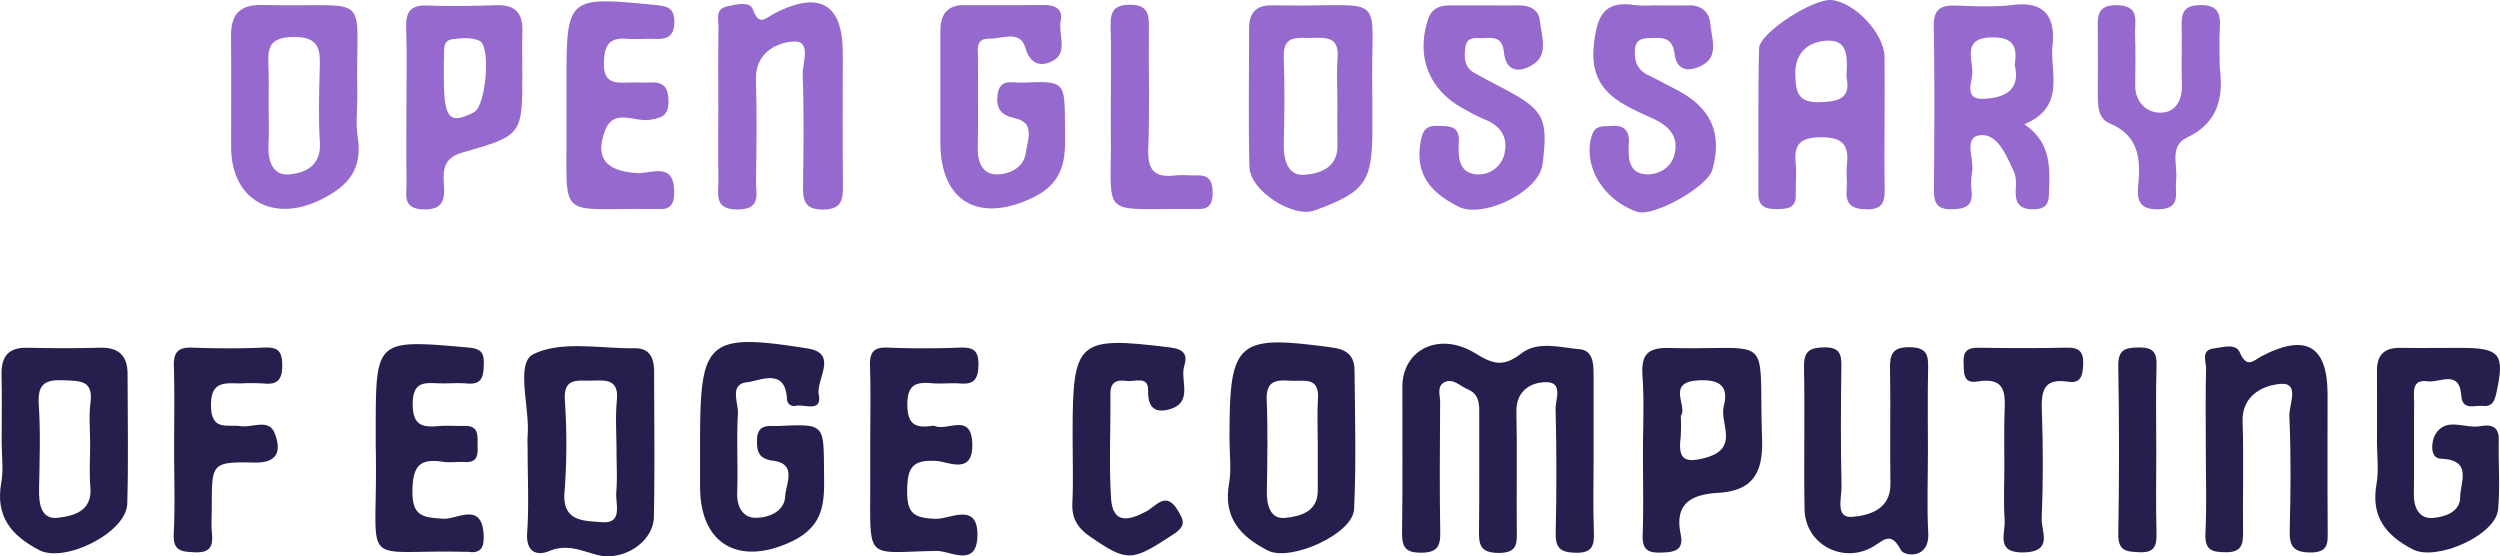 <svg id="Layer_1" data-name="Layer 1" xmlns="http://www.w3.org/2000/svg" viewBox="0 0 759.424 168.974"><defs><style>.cls-1{fill:#261f4d;}.cls-2{fill:#9569cd;}</style></defs><title>box_glossary</title><path class="cls-1" d="M498.913,349.268c.002,7.694-.207,15.396.083,23.078.163,4.32-.69,6.361-5.671,6.225-4.585-.126-6.041-1.496-5.933-6.12q.441-18.743-.032-37.502c-.071-2.892,2.47-8.327-3.039-8.199-4.598.107-9.012,2.641-8.863,9.067.274,11.855.009,23.721.115,35.582.036,4.044.476,7.294-5.629,7.228-5.817-.062-5.905-2.89-5.846-7.15.158-11.539.02-23.081.075-34.621.016-3.271.172-6.432-3.609-7.999-2.304-.955-4.414-3.434-7.033-2.047-2.326,1.232-1.226,4.018-1.241,6.102-.093,13.143-.198,26.29.035,39.429.078,4.415-1.015,6.188-5.818,6.211-4.829.022-5.852-1.774-5.785-6.173.224-14.743.058-29.492.092-44.238.026-11.281,11.192-16.924,22.178-10.143,5.46,3.37,8.582,4.208,13.925.042,4.984-3.886,11.797-1.817,17.74-1.3,3.949.343,4.255,4.178,4.245,7.522-.001.321.009.641.009.962Q498.912,337.246,498.913,349.268Z" transform="translate(-14.82 -210.66)"/><path class="cls-1" d="M736.883,344.365c0-7.036.034-14.073-.012-21.109-.031-4.777,2.24-7.004,7.036-6.931,6.075.092,12.154.004,18.231.004,12.202-0,13.587,1.811,11.034,13.585-.549,2.531-1.241,4.369-4.098,4.044-2.501-.284-6.268,1.58-6.594-3.133-.556-8.059-6.612-3.806-10.184-4.331-5.164-.759-4.109,3.63-4.141,6.583-.1,9.274.047,18.552-.069,27.826-.052,4.162,1.788,7.441,5.761,7.099,3.443-.296,8.326-1.727,8.295-6.31-.029-4.335,4.003-11.35-5.905-11.707-3.471-.125-2.781-5.383-1.709-7.255,3.214-5.616,9.045-1.759,13.668-2.605,2.95-.54,5.793-.242,5.679,4.169-.182,7.032.444,14.118-.203,21.096-.737,7.962-18.858,15.85-25.951,12.147-8.201-4.281-12.725-9.931-10.999-19.76.763-4.344.129-8.933.129-13.411Z" transform="translate(-14.82 -210.66)"/><path class="cls-1" d="M388.301,344.079l0-.961c0-29.015,2.3-30.897,31.528-26.844,4.387.608,6.419,2.786,6.456,6.776.133,14.09.536,28.206-.134,42.265-.365,7.661-19.438,16.064-26.231,12.568-8.416-4.331-13.58-10.029-11.747-20.374C388.943,353.162,388.301,348.563,388.301,344.079Zm26.819,1.219c0-4.475-.247-8.966.057-13.42.482-7.055-4.509-5.29-8.369-5.569-4.219-.304-7.447-.063-7.21,5.766.376,9.254.209,18.536.048,27.802-.075,4.315,1.085,8.613,5.654,8.097,4.214-.476,9.852-1.663,9.818-8.294C415.093,354.887,415.112,350.093,415.12,345.298Z" transform="translate(-14.82 -210.66)"/><path class="cls-1" d="M227.485,344.135c0-30.166,2.36-32.44,32.69-27.616,9.422,1.499,2.483,9.357,3.369,14.081,1.009,5.379-4.259,2.827-6.914,3.317a2.133,2.133,0,0,1-2.743-1.926c-.48-9.811-8.1-5.656-12.176-5.209-5.441.597-2.543,6.237-2.73,9.554-.451,7.992.05,16.034-.223,24.042-.146,4.275,1.759,7.521,5.483,7.568,3.928.049,8.86-1.774,9.098-6.566.179-3.604,3.696-9.782-3.56-10.744-4.458-.591-5.071-2.644-5.005-6.314.093-5.166,3.763-4.143,6.816-4.276,13.508-.587,13.436-.58,13.534,12.997.065,8.97.953,17.078-10.066,22.215-15.638,7.29-27.559.918-27.572-16.69Q227.48,351.351,227.485,344.135Z" transform="translate(-14.82 -210.66)"/><path class="cls-1" d="M175.098,347.54c-0-1.599-.098-3.204.016-4.795.609-8.496-3.686-21.752,1.664-24.45,8.471-4.273,20.44-1.703,30.931-1.841,4.641-.061,5.806,3.205,5.813,7.12.023,14.708.215,29.42-.066,44.123-.146,7.634-9.4,13.639-17.357,11.502-4.766-1.28-9.039-3.373-14.399-1.159-3.83,1.582-7.162.346-6.747-5.57C175.532,364.197,175.098,355.853,175.098,347.54Zm27.005.151c0-5.122-.403-10.284.1-15.356.661-6.67-3.445-6.156-7.77-6.044-4.081.106-8.401-1.064-8.041,5.832a191.927,191.927,0,0,1-.071,27.826c-.881,9.383,6.157,8.87,11.117,9.325,6.802.623,4.287-5.511,4.587-9.105C202.37,356.036,202.105,351.853,202.103,347.691Z" transform="translate(-14.82 -210.66)"/><path class="cls-1" d="M684.877,346.781c-.001-8.017-.127-16.037.082-24.048.057-2.189-1.669-5.725,2.264-6.21,2.662-.328,6.743-1.699,7.967,1.162,2.239,5.237,4.271,2.36,7.007.971,13.269-6.733,19.667-2.83,19.67,11.842.003,13.789-.058,27.578.038,41.366.026,3.778.234,6.656-5.251,6.618-5.288-.037-6.416-1.968-6.293-6.781.296-11.536.416-23.1-.104-34.621-.153-3.388,3.282-10.249-2.612-9.81-4.848.361-11.883,3.125-11.597,11.517.382,11.21.006,22.445.138,33.666.044,3.744-.582,5.98-5.156,5.962-4.218-.017-6.509-.557-6.267-5.665C685.175,364.112,684.878,355.44,684.877,346.781Z" transform="translate(-14.82 -210.66)"/><path class="cls-1" d="M600.467,347.646c0,8.336-.334,16.689.096,25.002.413,7.986-7.345,7.031-8.338,5.082-3.024-5.936-5.397-2.771-8.406-1.016-9.223,5.379-20.652-.706-20.833-11.362-.244-14.423.103-28.856-.159-43.279-.087-4.794,1.757-5.835,6.172-5.891,4.545-.058,5.232,1.893,5.177,5.744-.173,12.18-.229,24.369.045,36.545.076,3.378-2.011,9.682,3.3,9.199,4.712-.428,11.687-2.018,11.553-10.104-.191-11.538.107-23.086-.122-34.623-.09-4.546.57-6.922,6.101-6.809,5.185.106,5.563,2.476,5.469,6.505C600.332,330.971,600.467,339.31,600.467,347.646Z" transform="translate(-14.82 -210.66)"/><path class="cls-2" d="M233.023,243.106c.002-8.01-.077-16.021.051-24.03.038-2.35-1.089-5.615,2.421-6.423,2.694-.62,7.125-1.669,7.983.751,1.939,5.472,3.909,2.714,6.686,1.29,13.624-6.982,20.647-2.863,20.664,11.976.016,13.457-.08,26.915.048,40.371.041,4.355-.402,7.249-6.056,7.276-5.685.027-6.103-2.9-6.052-7.235.131-11.213.313-22.438-.116-33.636-.137-3.577,2.825-10.435-2.725-10.178-5.084.235-11.75,3.404-11.483,11.636.331,10.242.169,20.505.026,30.756-.053,3.773,1.73,8.509-5.402,8.636-7.64.136-5.946-4.908-6.013-9.083C232.937,257.845,233.021,250.475,233.023,243.106Z" transform="translate(-14.82 -210.66)"/><path class="cls-2" d="M587.29,247.147c-.004,7.045-.103,14.093.036,21.135.074,3.772-.77,5.974-5.257,5.964-4.374-.01-6.696-1.211-6.287-5.977.218-2.543-.223-5.151.079-7.676.75-6.259-1.734-8.32-8.063-8.243-5.952.072-8.111,2.052-7.512,7.839.328,3.167-.056,6.401.036,9.6.123,4.237-2.655,4.339-5.742,4.38-3.272.043-5.64-.602-5.619-4.621.079-14.73-.156-29.465.209-44.187.118-4.75,16.443-15.15,21.928-14.686,7.083.598,16.099,10.15,16.179,17.258C587.351,234.337,587.293,240.742,587.29,247.147Zm-11.571-13.136c.171-4.992,1.009-11.178-5.596-11.014-5.092.127-10.099,2.911-9.938,10.224.124,5.612.813,8.718,7.631,8.471C573.7,241.48,577.078,240.373,575.719,234.011Z" transform="translate(-14.82 -210.66)"/><path class="cls-2" d="M300.474,240.388c.007-6.732.03-13.465-0-20.197-.022-4.917,1.853-8,7.268-7.977,8.015.034,16.03.052,24.044-.022,3.389-.031,6.007.999,5.239,4.835-.854,4.267,2.76,10.125-3.235,12.533-3.312,1.33-6.154.31-7.558-4.527-1.54-5.307-7.13-2.54-10.918-2.631-4.538-.109-3.329,3.867-3.367,6.474-.13,8.975.082,17.955-.107,26.928-.086,4.114,1.491,7.639,5.32,7.807,4.048.178,8.655-1.831,9.273-6.587.462-3.556,2.965-9.073-3.142-10.4-4.482-.974-5.924-2.92-5.442-7.158.58-5.101,4.484-3.585,7.362-3.701,13.089-.528,13.013-.47,13.123,12.548.076,8.977.977,17.241-9.872,22.423-16.241,7.757-27.984,1.353-27.994-16.883Q300.463,247.12,300.474,240.388Z" transform="translate(-14.82 -210.66)"/><path class="cls-2" d="M629.774,248.414c7.633,5.242,7.783,12.209,7.506,19.404-.128,3.318.259,6.353-4.665,6.412-4.304.051-5.638-1.798-5.477-5.717.078-1.896.216-4.042-.542-5.671-2.256-4.848-4.945-11.7-10.252-11.107-5.362.599-1.594,7.526-2.519,11.542a20.012,20.012,0,0,0-.068,5.733c.304,4.486-2.295,5.12-6.012,5.215-4.264.11-5.487-1.725-5.455-5.717.131-16.613.233-33.23-.05-49.839-.091-5.352,2.242-6.486,6.874-6.315,5.741.212,11.563.493,17.235-.195,9.827-1.193,12.845,3.882,11.956,12.316C637.438,232.697,642.537,242.977,629.774,248.414Zm-2.956-18.035c.846-5.509-.313-8.402-6.816-8.366-9.191.051-5.935,6.492-6.054,10.762-.076,2.747-2.573,8.084,3.219,7.899C623.187,240.482,628.81,238.406,626.818,230.379Z" transform="translate(-14.82 -210.66)"/><path class="cls-1" d="M15.324,344.819c.001-6.734.131-13.471-.039-20.2-.139-5.51,1.924-8.454,7.807-8.325,7.372.162,14.754.191,22.123-.01,5.676-.154,8.351,2.429,8.358,7.974.016,13.147.292,26.302-.092,39.438-.256,8.766-19.003,18.106-26.747,14.069-8.466-4.413-13.367-10.229-11.53-20.462C15.928,353.265,15.322,348.987,15.324,344.819Zm26.88.593c0-4.142-.434-8.341.097-12.414.902-6.922-3.166-6.588-8.036-6.82-5.608-.266-8.075.994-7.67,7.247.555,8.567.258,17.199.09,25.799-.088,4.507.577,9.379,5.83,8.715,4.361-.551,10.374-1.815,9.757-9.151C41.9,354.358,42.204,349.872,42.204,345.411Z" transform="translate(-14.82 -210.66)"/><path class="cls-2" d="M123.37,239.783c-0,4.153-.534,8.391.106,12.443,1.55,9.811-2.79,14.993-11.452,19.198-14.324,6.953-26.942-.036-26.996-15.997-.038-11.182.087-22.364-.036-33.545-.073-6.66,2.391-9.891,9.635-9.705C129.202,213.063,122.624,206.912,123.37,239.783Zm-26.948,2.44c0,4.158.164,8.325-.043,12.473-.236,4.722,1.222,9.317,6.126,8.953,4.732-.352,9.925-2.458,9.481-9.592-.456-7.329-.255-14.712-.05-22.064.163-5.822.395-10.228-8.118-10.112-8.188.112-7.608,4.482-7.421,9.787C96.521,235.183,96.421,238.705,96.422,242.223Z" transform="translate(-14.82 -210.66)"/><path class="cls-2" d="M517.305,212.306c3.525,0,7.051.052,10.575-.014,3.921-.073,6.188,2.123,6.502,5.661.355,3.998,2.258,9.053-1.337,11.763-2.907,2.192-8.66,3.941-9.518-2.578-.711-5.4-3.742-4.988-7.319-4.923-2.381.043-4.465.314-4.73,3.409-.302,3.54.668,6.265,4.063,7.895,2.885,1.386,5.7,2.921,8.541,4.398,10.522,5.47,13.986,13.189,10.904,24.29-1.453,5.233-18.012,14.482-22.876,12.777-10.406-3.647-16.406-13.899-13.822-22.906,1.041-3.628,3.544-2.961,5.976-3.149,3.502-.27,5.518,1.035,5.353,4.862-.183,4.244-.44,9.321,4.999,9.803,3.44.305,7.743-1.593,8.843-5.924,1.45-5.713-1.795-8.847-6.714-11.086-9.668-4.4-19.368-8.207-17.739-22.464.989-8.659,3.051-13.39,12.537-11.896a37.484,37.484,0,0,0,5.762.043Z" transform="translate(-14.82 -210.66)"/><path class="cls-2" d="M465.655,212.306c3.518.002,7.036.024,10.554-.004,3.25-.026,5.971,1.239,6.356,4.543.503,4.312,2.387,9.751-1.125,12.704-2.854,2.4-8.972,4.612-9.769-3.039-.439-4.215-2.712-4.515-5.788-4.28-2.349.179-5.504-.926-5.968,2.966-.349,2.932-.303,5.862,2.727,7.579,2.778,1.574,5.614,3.049,8.446,4.527,12.757,6.659,14.092,9.177,12.303,23.31-1.053,8.319-18.156,16.6-25.587,12.797-8.15-4.171-13.174-9.513-11.461-19.516.606-3.537,1.55-5.145,5.217-5.005,3.328.127,6.617-.167,6.405,4.724-.199,4.586-.258,9.816,5.829,10.029a8.073,8.073,0,0,0,7.931-5.846c1.441-5.602-1.165-9.141-6.445-11.074a48.651,48.651,0,0,1-5.112-2.625c-11.02-5.603-15.305-15.863-11.602-27.403,1.075-3.352,3.383-4.379,6.533-4.384Q460.378,212.297,465.655,212.306Z" transform="translate(-14.82 -210.66)"/><path class="cls-1" d="M513.898,348.13c-0-7.675.395-15.376-.123-23.016-.432-6.378,1.075-8.916,8.171-8.75,32.298.755,27.009-5.403,28.14,27.661.359,10.509-3.02,15.71-13.301,16.342-7.982.491-13.399,3.036-11.425,12.582,1.06,5.127-2.133,5.47-6.163,5.576-4.196.11-5.533-1.268-5.385-5.455C514.105,364.765,513.898,356.444,513.898,348.13Zm11.495-11.172a61.191,61.191,0,0,1-.035,6.487c-.735,6.212.606,8.206,7.645,6.241,10.377-2.897,4.085-10.462,5.461-15.736,1.681-6.443-1.883-8.107-7.933-7.732C520.899,326.817,527.599,334.129,525.393,336.958Z" transform="translate(-14.82 -210.66)"/><path class="cls-2" d="M138.276,243.163c.002-7.994.195-15.994-.071-23.978-.158-4.743,1.143-7.068,6.38-6.846,7.019.297,14.069.125,21.097-.103,5.864-.191,8.036,2.671,7.829,8.198-.155,4.151-.019,8.312-.019,12.469.002,18.721.053,18.905-18.271,24.111-5.446,1.547-5.88,4.991-5.567,9.405.323,4.564.003,8.111-6.336,7.854-6.391-.26-4.942-4.557-5.003-8.088C138.182,258.513,138.274,250.837,138.276,243.163Zm11.38-8.574c-.004,12.119,1.715,14.016,9.19,10.138,3.556-1.845,5.205-19.926,1.642-21.667-2.312-1.13-5.56-.845-8.293-.48-2.98.398-2.387,3.249-2.495,5.355C149.586,230.148,149.674,232.371,149.656,234.59Z" transform="translate(-14.82 -210.66)"/><path class="cls-2" d="M431.701,240.124q0,4.795,0,9.591c-.001,16.265-2.061,19.189-17.523,24.868-6.518,2.394-19.624-5.921-19.816-13.182-.371-14.056-.09-28.129-.106-42.195-.005-4.778,2.335-7.066,7.096-6.914.319.01.639-.02.959-.013C437.998,212.993,430.875,206.617,431.701,240.124Zm-10.626,1.391c0-4.453-.277-8.928.065-13.355.509-6.601-3.818-6.062-8.063-5.979-4.055.079-8.535-.997-8.293,5.762.319,8.895.205,17.813.013,26.716-.101,4.685,1.314,9.365,6.026,9.099,4.53-.256,10.373-1.854,10.264-8.883C421.02,250.422,421.076,245.968,421.075,241.515Z" transform="translate(-14.82 -210.66)"/><path class="cls-1" d="M128.956,346.188v-4.806c0-27.727-.009-27.63,27.984-25.168,3.728.328,4.963,1.282,4.849,5.016-.111,3.637-.364,6.353-5.072,5.927-2.86-.259-5.766.047-8.645-.059-4.344-.16-7.806-.549-7.878,6.088-.073,6.685,2.852,7.383,8.024,6.896,2.54-.239,5.124.038,7.685-.039,4.56-.136,3.919,3.119,4.006,5.958.084,2.732.038,5.247-3.84,5.003-2.234-.141-4.528.269-6.718-.068-6.883-1.059-9.104,1.117-9.246,8.594-.151,8.007,3.125,8.308,9.442,8.704,4.028.253,11.751-5.332,12.189,4.961.148,3.483-.586,5.664-4.637,5.101a8.595,8.595,0,0,0-.96-.002C122.653,377.47,129.816,384.625,128.956,346.188Z" transform="translate(-14.82 -210.66)"/><path class="cls-1" d="M279.174,345.867c.001-8.007.18-16.021-.074-24.02-.129-4.057.993-5.773,5.34-5.598,7.355.295,14.738.275,22.095.002,4.083-.152,5.595,1.024,5.509,5.327-.082,4.082-1.233,5.926-5.48,5.579-2.863-.234-5.781.174-8.64-.086-4.868-.443-7.487.414-7.482,6.461.005,5.909,2.326,7.229,7.345,6.513a1.901,1.901,0,0,1,.953.01c3.849,1.664,11.112-4.164,11.426,5.305.324,9.752-7.225,5.543-10.906,5.319-7.503-.456-8.825,2.244-8.872,9.151-.047,6.988,2.249,8.187,8.67,8.427,4.266.159,12.929-5.291,12.674,5.212-.238,9.79-8.349,4.473-12.394,4.544-21.557.377-20.189,3.437-20.167-19.653Q279.179,352.113,279.174,345.867Z" transform="translate(-14.82 -210.66)"/><path class="cls-2" d="M186.891,241.404q0-2.403,0-4.807c0-27.143-.005-27.089,27.292-24.388,3.296.326,5.371.828,5.475,4.795.113,4.314-1.803,5.689-5.762,5.482-2.876-.151-5.785.197-8.647-.053-5.706-.498-6.899,2.379-6.997,7.495-.114,5.886,3.24,5.983,7.39,5.805,2.239-.096,4.493.117,6.727-.027,4.227-.272,5.514,1.79,5.522,5.774.008,4.263-2.029,5.079-5.848,5.606-4.541.626-10.855-3.584-13.413,3.192-3.212,8.508.316,12.37,9.705,12.967,4.162.265,11.193-3.658,11.295,5.593.038,3.437-.869,5.643-4.813,5.308-.636-.054-1.281.022-1.922.014-29.136-.397-25.823,4.145-26.001-25.064C186.878,246.532,186.891,243.968,186.891,241.404Z" transform="translate(-14.82 -210.66)"/><path class="cls-1" d="M67.712,346.867c.001-8.338.173-16.68-.073-25.011-.122-4.131,1.23-5.734,5.456-5.594,7.367.244,14.76.307,22.12-.026,4.381-.198,5.354,1.499,5.346,5.538-.008,4.228-1.488,5.818-5.63,5.382a58.308,58.308,0,0,0-6.73-.034c-4.709.053-9.445-1.095-9.287,6.886.153,7.72,4.967,5.487,9.008,6.097,3.527.532,8.553-2.348,10.302,2.077,1.808,4.573,1.786,9.161-6.142,8.993-12.91-.273-12.92.231-12.921,13.022,0,2.886-.222,5.794.055,8.653.393,4.055-.849,5.77-5.244,5.577-3.977-.175-6.635-.336-6.377-5.591C68.02,364.199,67.711,355.525,67.712,346.867Z" transform="translate(-14.82 -210.66)"/><path class="cls-1" d="M340.648,344.124q-.001-.961-0-1.923c0-28.244,1.507-29.458,29.704-25.987,4.015.494,5.295,2.187,4.245,5.43-1.47,4.541,3.013,11.46-4.852,13.44-4.388,1.104-6.247-.935-6.147-5.672.102-4.822-4.083-2.658-6.53-3.037-2.845-.441-4.973.209-4.94,3.882.095,10.575-.459,21.182.185,31.719.487,7.97,5.419,6.897,10.82,3.978,2.835-1.532,5.827-6.212,9.389-.377,1.941,3.179,2.676,4.805-1.26,7.394-12.699,8.353-13.959,8.489-25.324.677-3.855-2.65-5.604-5.604-5.369-10.297C340.889,356.955,340.648,350.533,340.648,344.124Z" transform="translate(-14.82 -210.66)"/><path class="cls-2" d="M689.092,230.969c.923,7.544.72,16.409-9.932,21.465-5.517,2.619-2.726,8.572-3.305,13.106-.474,3.715,1.772,8.573-5.413,8.706-6.641.123-6.431-3.833-6.032-8.11.733-7.858-.33-14.509-8.775-18.02-3.358-1.396-3.566-5.003-3.548-8.331.035-6.412-.008-12.825.002-19.237.006-4.115-.902-8.454,5.874-8.312,7.026.147,5.28,4.962,5.419,8.774.186,5.123.133,10.259.045,15.388-.088,5.139,3.193,8.348,7.392,8.488,4.66.155,7.003-3.56,6.8-8.598-.233-5.762.058-11.543-.08-17.31-.094-3.927.242-6.657,5.459-6.772,5.577-.124,6.423,2.577,6.134,7.073C688.927,222.472,689.092,225.688,689.092,230.969Z" transform="translate(-14.82 -210.66)"/><path class="cls-1" d="M623.68,352.391c0-5.13-.108-10.262.028-15.389.157-5.892,1.16-12.041-8.336-10.444-4.364.734-3.923-2.881-4.082-5.787-.179-3.284,1.153-4.524,4.429-4.479,8.975.125,17.957.177,26.929-.025,3.754-.084,5.111,1.209,4.976,4.972-.119,3.288-.537,6.011-4.61,5.377-7.513-1.17-8.155,2.924-7.941,8.933.388,10.887.409,21.81-.055,32.691-.16,3.743,3.634,9.976-5.335,10.232-8.833.253-5.639-5.734-5.913-9.738C623.402,363.311,623.68,357.841,623.68,352.391Z" transform="translate(-14.82 -210.66)"/><path class="cls-2" d="M352.249,241.456c.003-7.664.152-15.332-.055-22.99-.116-4.293,1.055-6.365,5.858-6.368,4.89-.003,5.818,2.26,5.767,6.456-.153,12.452.295,24.92-.191,37.355-.25,6.407,1.891,8.8,8.121,8.046,2.201-.266,4.468.066,6.699-.018,3.923-.148,4.775,2.091,4.738,5.468-.034,3.074-1.036,4.885-4.382,4.725-.636-.03-1.277.032-1.915.026-28.558-.268-24.328,3.369-24.638-23.121C352.214,247.843,352.246,244.65,352.249,241.456Z" transform="translate(-14.82 -210.66)"/><path class="cls-1" d="M669.834,347.668c-0,8.331-.145,16.666.064,24.992.097,3.854-.613,5.934-5.167,5.747-3.972-.163-6.534-.306-6.442-5.537q.445-25.467-.004-50.945c-.089-5.015,1.984-5.687,6.229-5.723,4.229-.036,5.53,1.362,5.401,5.514C669.647,330.358,669.834,339.016,669.834,347.668Z" transform="translate(-14.82 -210.66)"/></svg>